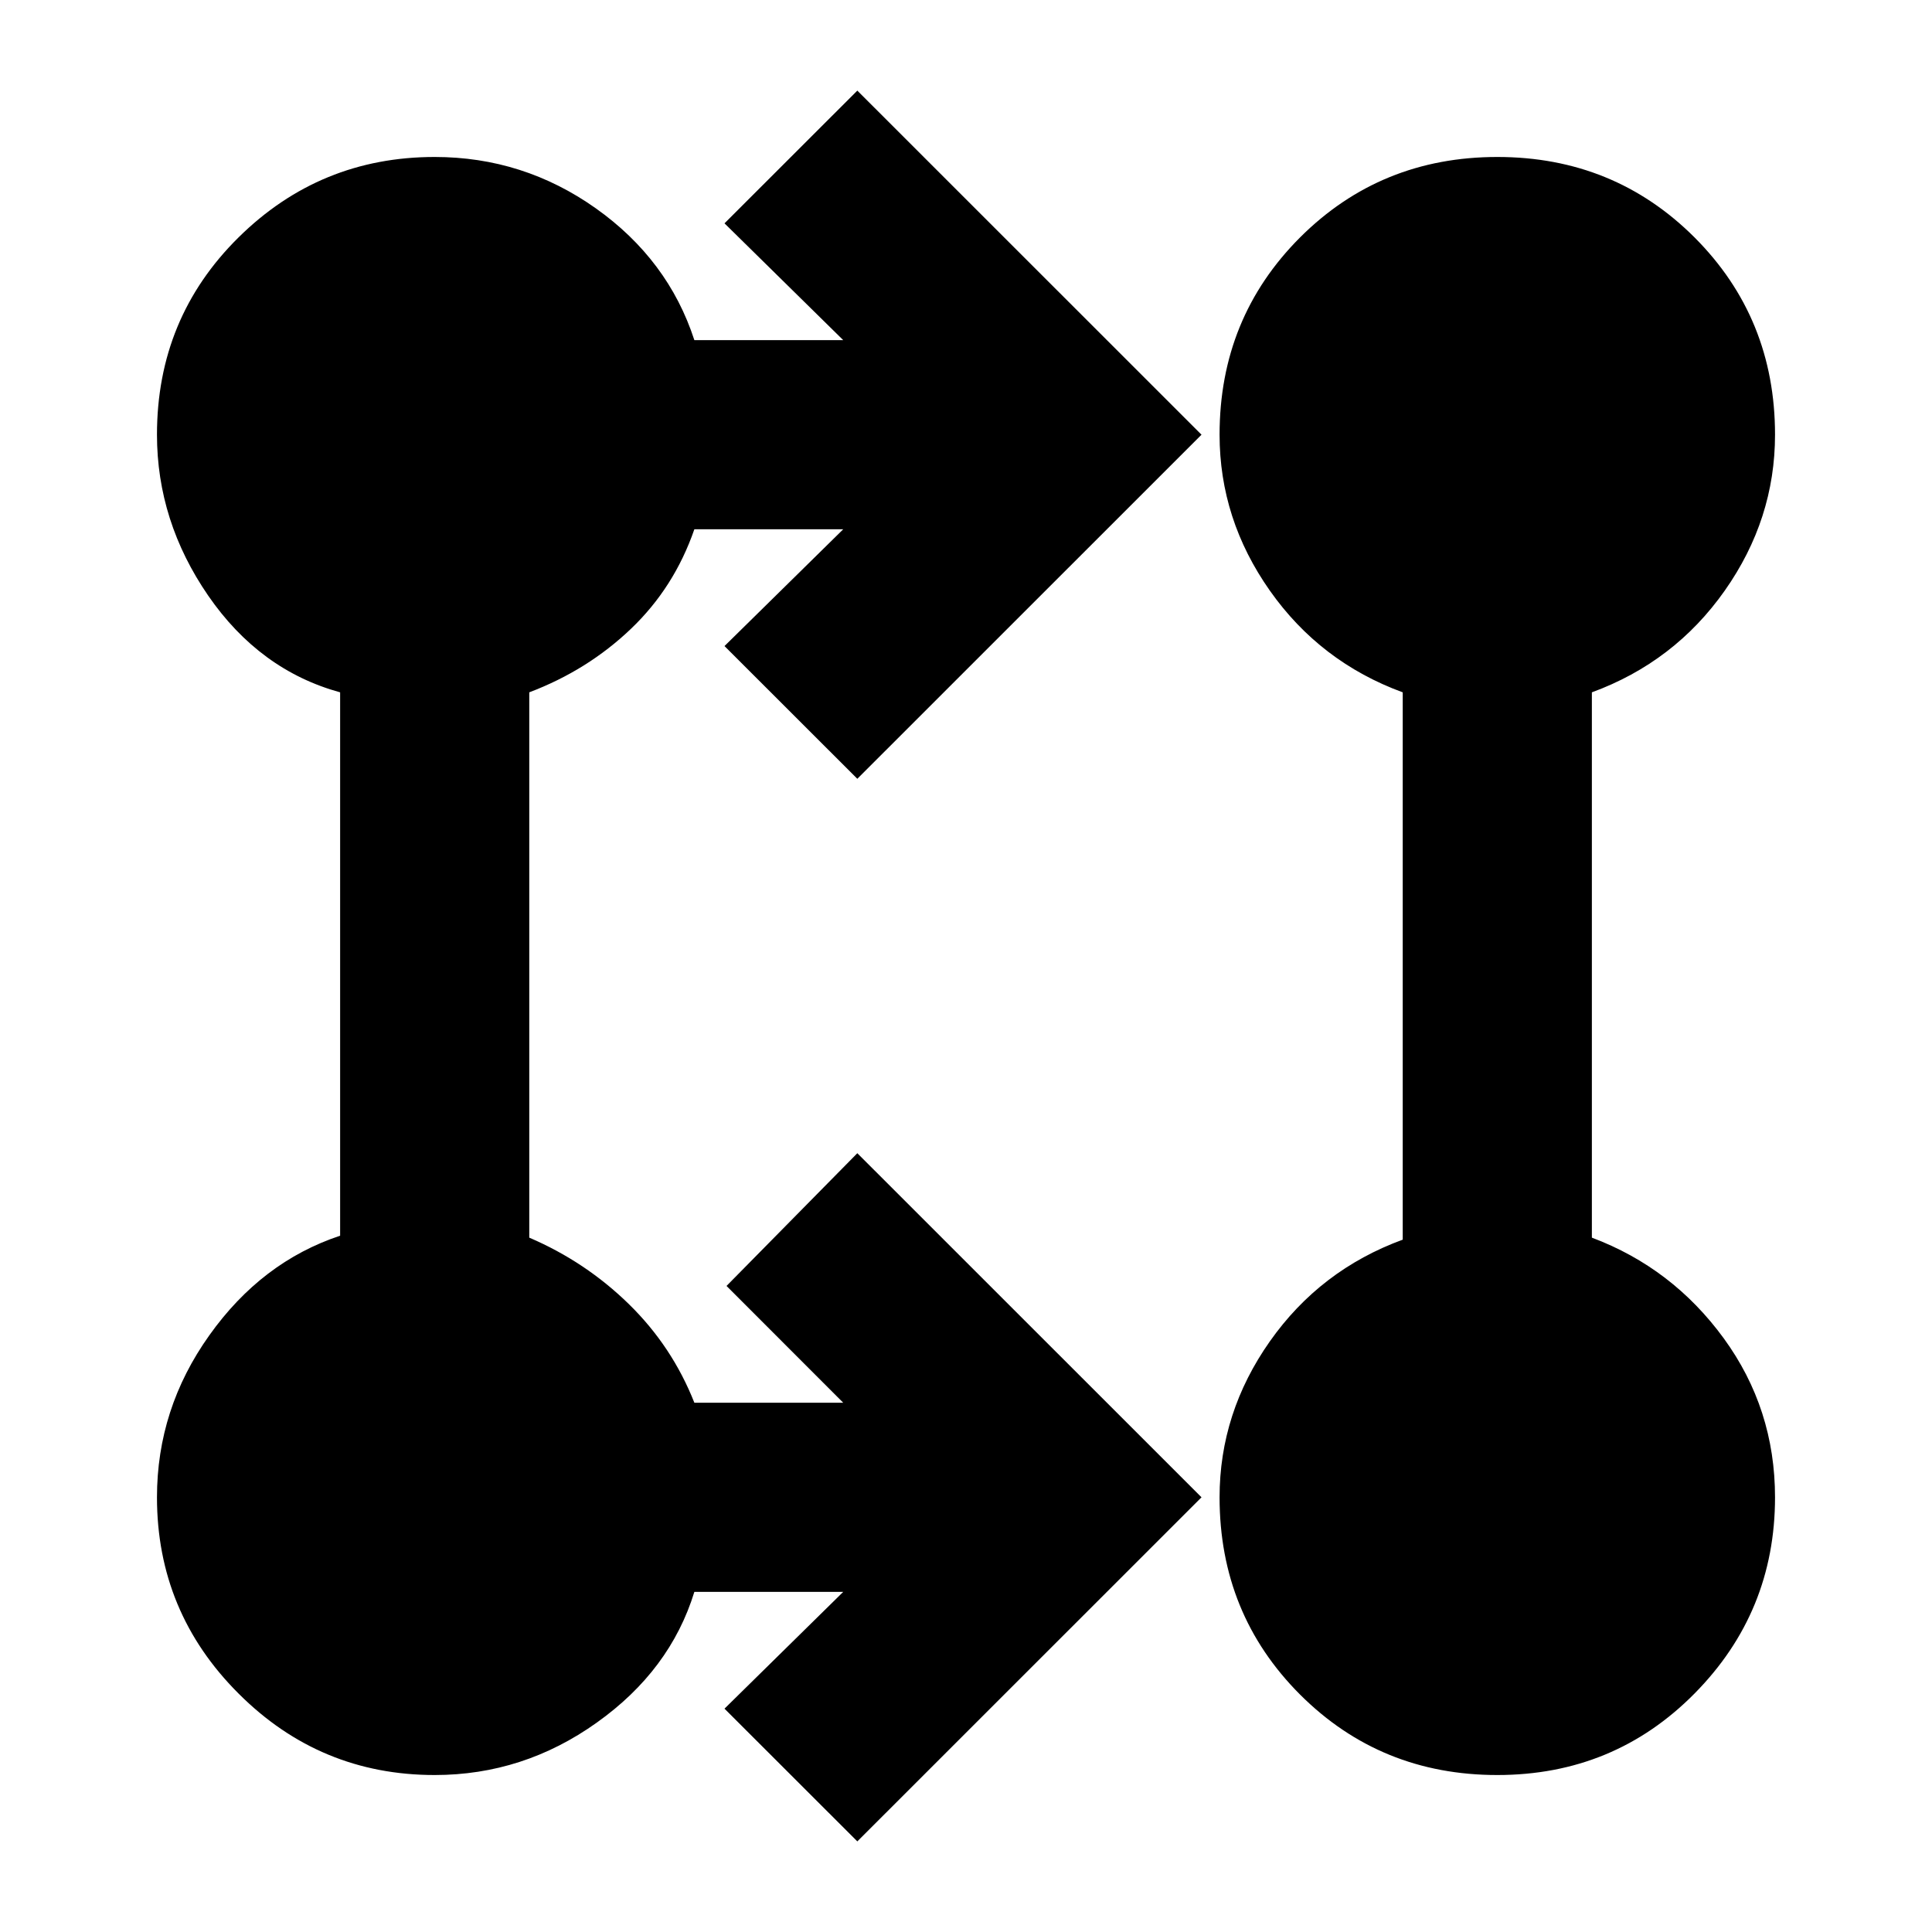 <svg xmlns="http://www.w3.org/2000/svg" height="20" width="20"><path d="M8.875 19.062 7.5 17.688l1.229-1.209H7.188q-.25.813-1.011 1.354-.76.542-1.677.542-1.188 0-2.031-.844-.844-.843-.844-2.031 0-.917.542-1.677.541-.761 1.354-1.031V7.167q-.833-.229-1.365-1-.531-.771-.531-1.667 0-1.208.844-2.042.843-.833 2.031-.833.917 0 1.667.531.75.532 1.021 1.365h1.541L7.5 2.312 8.875.938 12.438 4.5 8.875 8.062 7.5 6.688l1.229-1.209H7.188q-.209.604-.657 1.031-.448.428-1.052.657v5.645q.583.25 1.031.688.448.438.678 1.021h1.541l-1.208-1.209 1.354-1.374 3.563 3.562Zm6.625-.687q-1.208 0-2.042-.833-.833-.834-.833-2.042 0-.875.521-1.615.521-.739 1.375-1.052V7.167q-.854-.313-1.375-1.052-.521-.74-.521-1.615 0-1.208.833-2.042.834-.833 2.042-.833 1.208 0 2.042.833.833.834.833 2.042 0 .875-.521 1.615-.521.739-1.375 1.052v5.645q.833.313 1.365 1.042.531.729.531 1.646 0 1.188-.833 2.031-.834.844-2.042.844Z"/></svg>